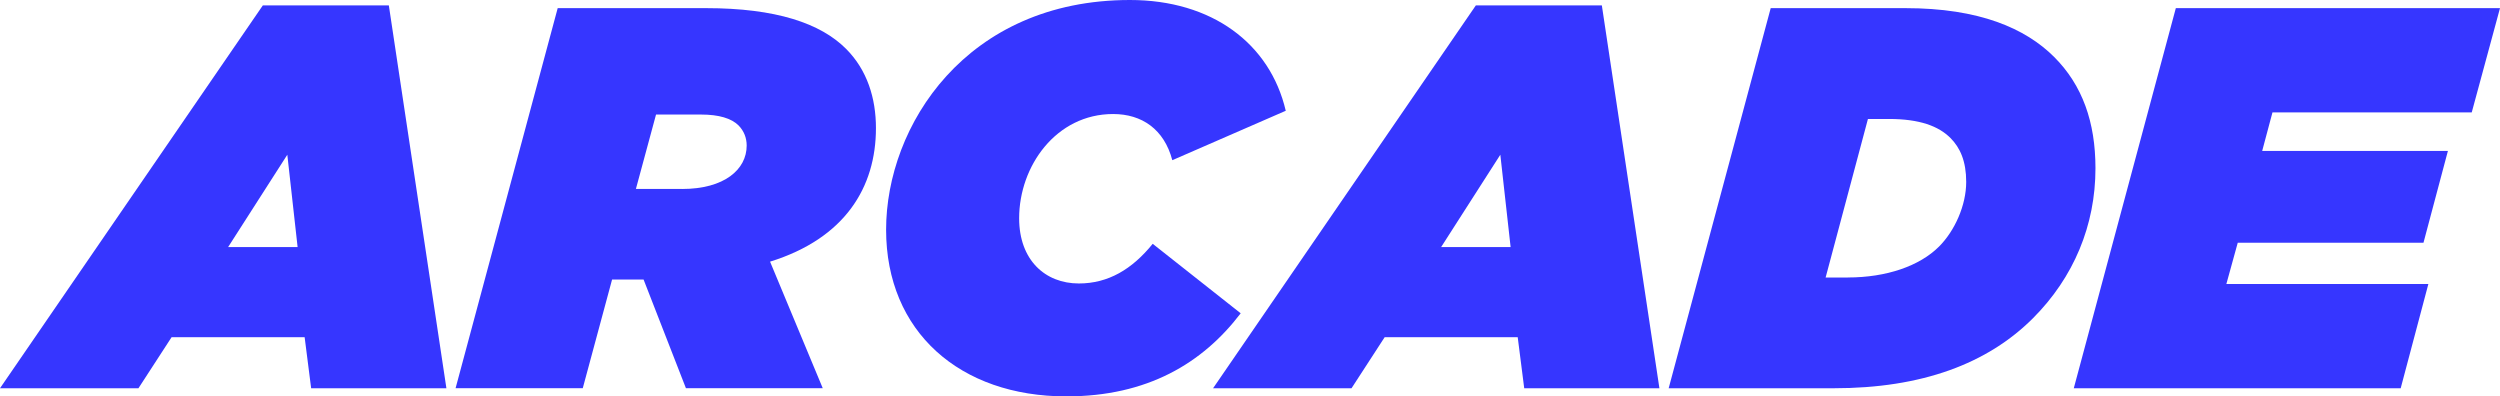 <?xml version="1.0" encoding="utf-8"?>
<!-- Generator: Adobe Illustrator 26.0.3, SVG Export Plug-In . SVG Version: 6.00 Build 0)  -->
<svg version="1.1" id="Layer_1" xmlns="http://www.w3.org/2000/svg" xmlns:xlink="http://www.w3.org/1999/xlink" x="0px" y="0px"
	 viewBox="0 0 3839 608.7" style="enable-background:new 0 0 3839 608.7;" xml:space="preserve">
<style type="text/css">
	.st0{fill:#FFFFFF;}
	.st1{fill:#FF0000;}
	.st2{fill:url(#SVGID_1_);}
	.st3{fill:url(#SVGID_00000088104516696089606500000014342370262170933665_);}
	.st4{fill:url(#SVGID_00000070088238723557859540000003552878264045030034_);}
	.st5{fill:url(#SVGID_00000158733628093039839240000015863908002055361445_);}
	.st6{fill:url(#SVGID_00000083767328145485132390000000322758794388005779_);}
	.st7{fill:url(#SVGID_00000114044707211586929310000002086049290886991011_);}
	.st8{fill:#3636FF;}
	.st9{display:none;}
	.st10{display:inline;}
	.st11{enable-background:new    ;}
	.st12{fill:url(#SVGID_00000098910292379038362740000000723835928769402526_);}
	.st13{fill:url(#SVGID_00000064332816012410644870000004596064100954517172_);}
	.st14{fill:url(#SVGID_00000041256705375759899340000015442012296671463064_);}
	.st15{fill:url(#SVGID_00000069395798062803026020000006373492448711182245_);}
	.st16{fill:url(#SVGID_00000002374005414329953700000009768805211125044649_);}
	.st17{fill:url(#SVGID_00000183941817629587258860000014257354372795496844_);}
	.st18{fill:url(#SVGID_00000072253337253207975430000005849381120152919973_);}
	.st19{fill:url(#SVGID_00000060710751140478087820000008039152908628110763_);}
	.st20{fill:url(#SVGID_00000114787236916084680510000010930522358419105937_);}
	.st21{fill:url(#SVGID_00000016793852255864243750000012457795194070995107_);}
	.st22{fill:url(#SVGID_00000071545883748312471350000007354252922611372422_);}
	.st23{fill:url(#SVGID_00000099635654600014528080000010206723311173852061_);}
	.st24{fill:url(#SVGID_00000145772678415604412720000003171643094595706044_);}
	.st25{fill:url(#SVGID_00000058576924536801431820000008728289558739257478_);}
	.st26{fill:url(#SVGID_00000097467811112831125390000010482119874390879397_);}
	.st27{fill:url(#SVGID_00000013909367299324105370000016910065314013637785_);}
	.st28{fill:url(#SVGID_00000093175717644435066260000000659280653156263065_);}
	.st29{fill:url(#SVGID_00000133502819184773532820000016938560235505483964_);}
	.st30{fill:url(#SVGID_00000067953948119472514010000017847905073360624521_);}
	.st31{fill:url(#SVGID_00000060749641781019292080000012533244131869976762_);}
	.st32{fill:url(#SVGID_00000058579327739000499830000011859472825670694309_);}
	.st33{fill:url(#SVGID_00000160158506174199105200000016823308856216139396_);}
	.st34{fill:url(#SVGID_00000124870936923780334810000002302620087932644785_);}
	.st35{fill:url(#SVGID_00000139291129428058245020000003975372525260733842_);}
	.st36{fill:url(#SVGID_00000140719315386209696080000006149714406986841788_);}
	.st37{fill:url(#SVGID_00000069361627705125382340000003558705741384093085_);}
	.st38{fill:url(#SVGID_00000017477767025875723830000011885386881635017136_);}
	.st39{fill:url(#SVGID_00000061462181853812782490000000284109134918931101_);}
</style>
<g>
	<path class="st8" d="M403.6,8.3h193.5l88.4,587.9H477.8l-10-78.4H263.5l-50.9,78.4H0L403.6,8.3z M457,379.4l-15.8-141.8
		l-90.9,141.8H457z"/>
	<path class="st8" d="M856.4,12.5h227.7c107.6,0,176,23.3,215.1,62.5c32.5,32.5,45.9,75.9,45.9,121.7c0,90.9-47.5,169.3-162.6,205.1
		l80.9,194.3h-210.1l-65-166.8h-48.4l-45,166.8H699.6L856.4,12.5z M1047.4,290.2c65,0,99.2-30,99.2-66.7c0-11.7-4.2-22.5-12.5-30.9
		c-10.8-10.8-30-16.7-57.5-16.7h-69.2l-30.9,114.2H1047.4z"/>
	<path class="st8" d="M1360.7,352.7C1360.7,193.5,1483.3,0,1735.1,0c125.9,0,215.1,66.7,239.3,170.1L1800.2,246
		c-12.5-47.5-46.7-70.9-90.9-70.9c-87.6,0-144.3,80.1-144.3,160.1c0,64.2,40,100.1,91.7,100.1c45,0,81.7-21.7,113.4-60.9
		l135.1,106.7c-58.4,76.7-143.4,127.6-267.7,127.6C1474.1,608.7,1360.7,509.5,1360.7,352.7z"/>
	<path class="st8" d="M2266.3,8.3h193.5l88.4,587.9h-207.6l-10-78.4h-204.3l-50.9,78.4h-212.6L2266.3,8.3z M2319.7,379.4
		l-15.8-141.8l-90.9,141.8H2319.7z"/>
	<path class="st8" d="M2719.1,12.5h206.8c113.4,0,184.3,30.9,228.5,75c43.4,43.4,63.4,100.1,63.4,170.9
		c0,87.6-33.4,167.6-95.9,230.2c-70,70-170.9,107.6-306,107.6h-253.5L2719.1,12.5z M2837.5,426.1c59.2,0,110.1-17.5,140.1-47.5
		c24.2-24.2,41.7-63.4,41.7-99.2c0-31.7-9.2-52.5-24.2-67.5c-18.3-18.3-47.5-29.2-94.2-29.2h-32.5l-65,243.5H2837.5z"/>
	<path class="st8" d="M3341.2,12.5H3839l-43.4,160.1h-306l-15.8,59.2h285.2l-37.5,140.9h-285.2l-17.5,63.4h310.2l-42.5,160.1h-502
		L3341.2,12.5z"/>
</g>
</svg>
